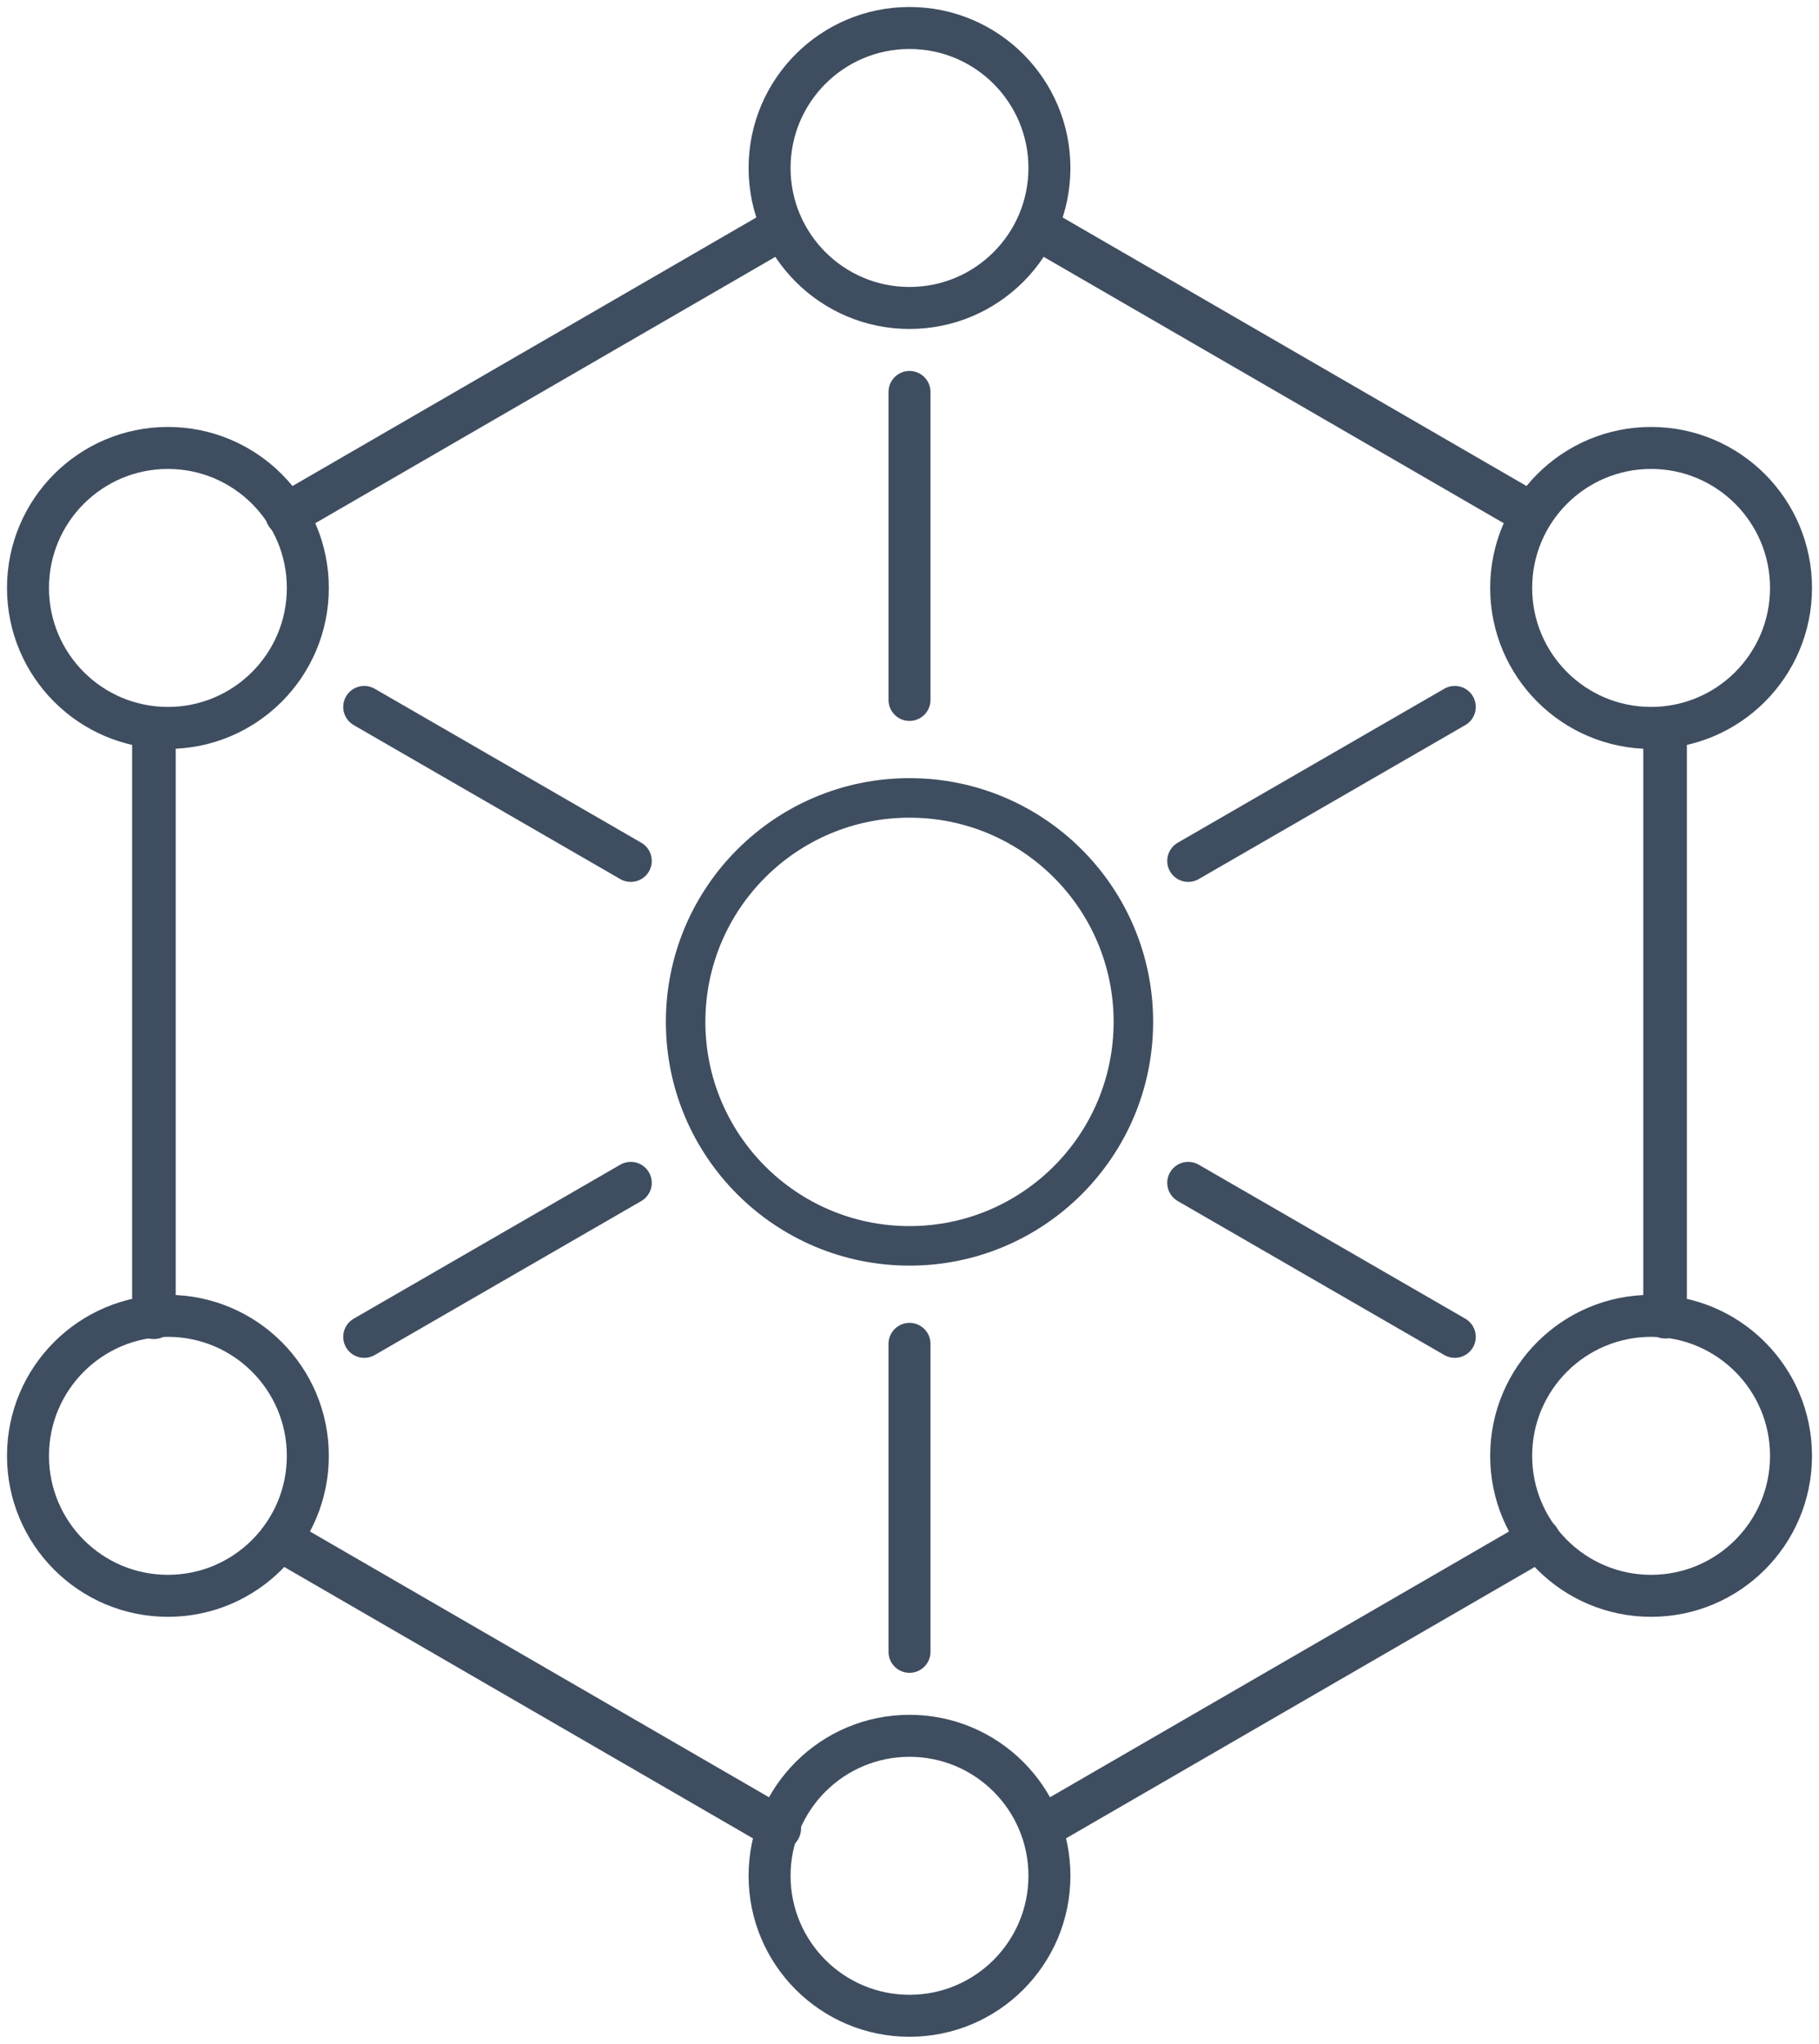<svg width="130" height="146" viewBox="0 0 130 146" xmlns="http://www.w3.org/2000/svg"><g transform="translate(2 2)" stroke="#3F4D60" fill="none" fill-rule="evenodd"><path d="M72.258 14.358L107.41 34.7M117 50.54v41.52m-9.044 15.924l-35.374 20.47m-18.89.16l-35.5-20.545M9 92.1V50.65m9.515-15.906L53.843 14.3" stroke-width="3.115" stroke-linecap="round" stroke-linejoin="round"/><circle stroke-width="2.824" cx="63" cy="71" r="16"/><circle stroke-width="3" cx="63" cy="10" r="10"/><circle stroke-width="3" cx="116" cy="40" r="10"/><circle stroke-width="3" cx="116" cy="102" r="10"/><circle stroke-width="3" cx="10" cy="40" r="10"/><circle stroke-width="3" cx="10" cy="102" r="10"/><circle stroke-width="3" cx="63" cy="132" r="10"/><g stroke-width="3" stroke-linecap="round"><path d="M63 26v22M63 94v22"/></g><g stroke-width="3" stroke-linecap="round"><path d="M24.03 48.5l19.05 11M82.92 82.5l19.05 11"/></g><g stroke-width="3" stroke-linecap="round"><path d="M101.97 48.5l-19.05 11M43.08 82.5l-19.05 11"/></g></g></svg>